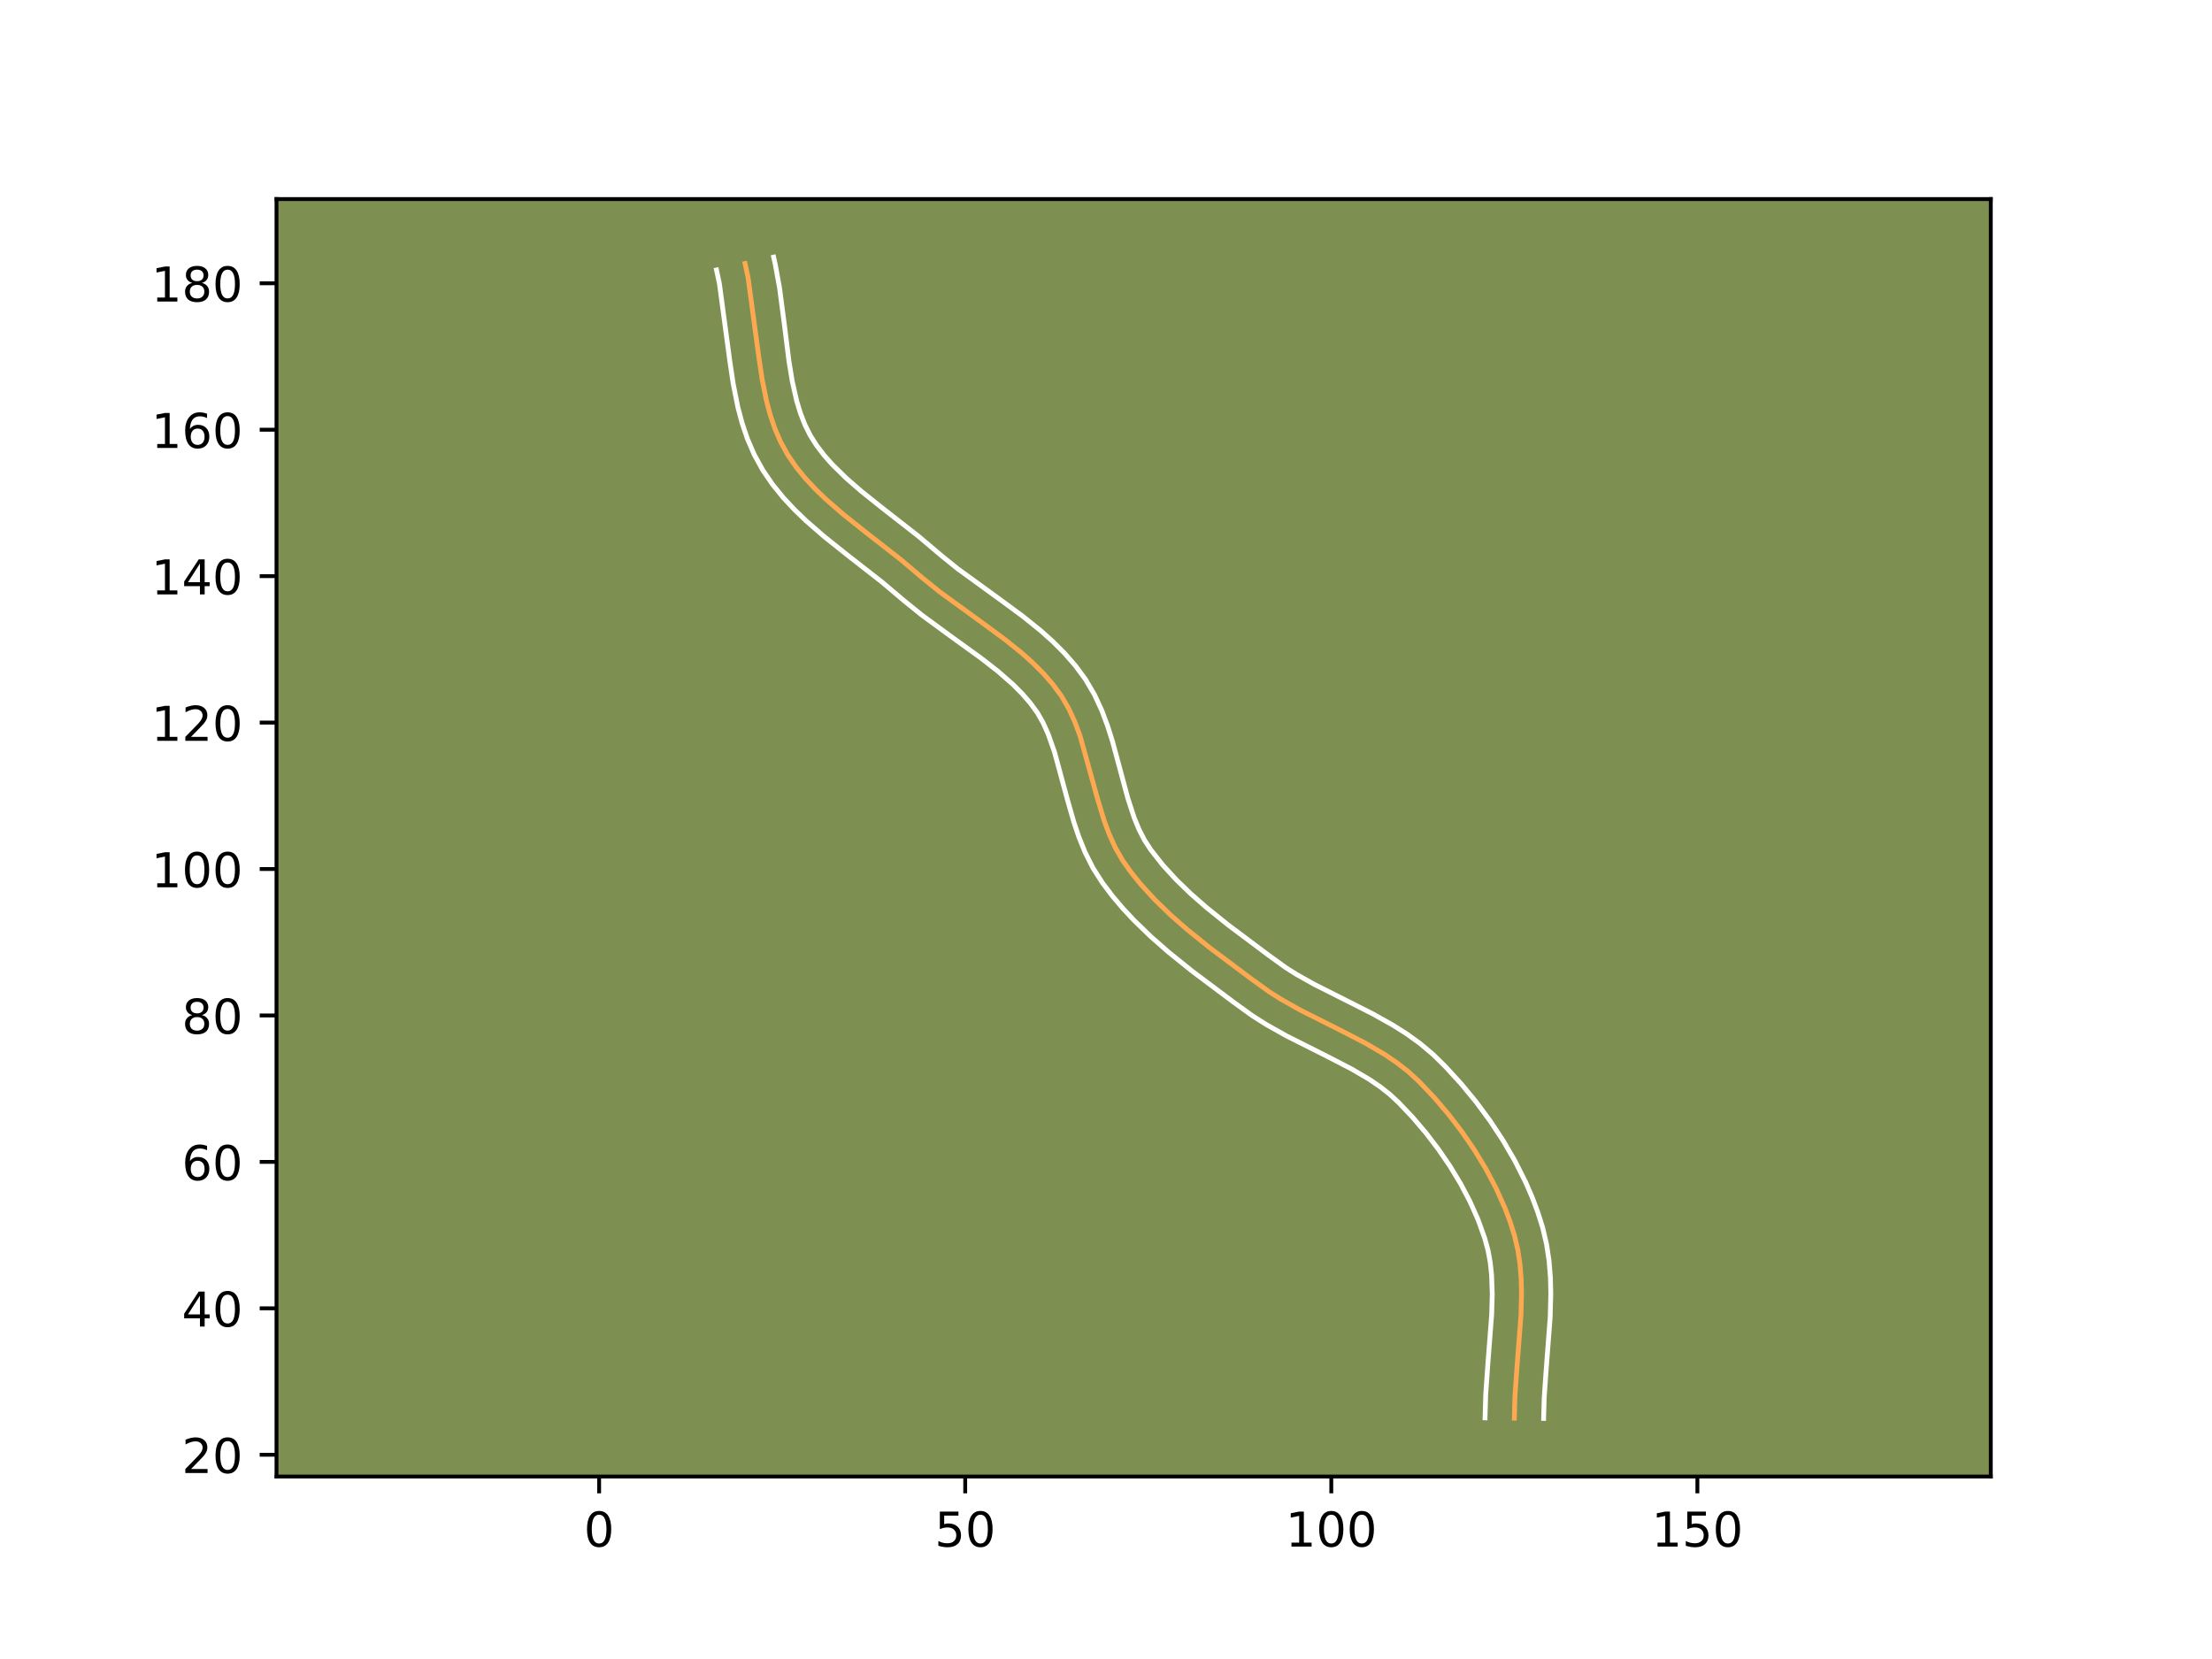 <?xml version="1.0" encoding="utf-8" standalone="no"?>
<!DOCTYPE svg PUBLIC "-//W3C//DTD SVG 1.1//EN"
  "http://www.w3.org/Graphics/SVG/1.1/DTD/svg11.dtd">
<!-- Created with matplotlib (https://matplotlib.org/) -->
<svg height="345.6pt" version="1.1" viewBox="0 0 460.8 345.6" width="460.8pt" xmlns="http://www.w3.org/2000/svg" xmlns:xlink="http://www.w3.org/1999/xlink">
 <defs>
  <style type="text/css">*{stroke-linecap:butt;stroke-linejoin:round;}</style>
 </defs>
 <g id="figure_1">
  <g id="patch_1">
   <path d="M 0 345.6 
L 460.8 345.6 
L 460.8 0 
L 0 0 
z
" style="fill:#ffffff;"/>
  </g>
  <g id="axes_1">
   <g id="patch_2">
    <path d="M 57.6 307.584 
L 414.72 307.584 
L 414.72 41.472 
L 57.6 41.472 
z
" style="fill:#7d9051;"/>
   </g>
   <g id="matplotlib.axis_1">
    <g id="xtick_1">
     <g id="line2d_1">
      <defs>
       <path d="M 0 0 
L 0 3.5 
" id="m54855ed10c" style="stroke:#000000;stroke-width:0.8;"/>
      </defs>
      <g>
       <use style="stroke:#000000;stroke-width:0.8;" x="124.809" xlink:href="#m54855ed10c" y="307.584"/>
      </g>
     </g>
     <g id="text_1">
      <!-- 0 -->
      <g transform="translate(121.627 322.182)scale(0.1 -0.1)">
       <defs>
        <path d="M 31.781 66.406 
Q 24.172 66.406 20.328 58.906 
Q 16.5 51.422 16.5 36.375 
Q 16.5 21.391 20.328 13.891 
Q 24.172 6.391 31.781 6.391 
Q 39.453 6.391 43.281 13.891 
Q 47.125 21.391 47.125 36.375 
Q 47.125 51.422 43.281 58.906 
Q 39.453 66.406 31.781 66.406 
z
M 31.781 74.219 
Q 44.047 74.219 50.516 64.516 
Q 56.984 54.828 56.984 36.375 
Q 56.984 17.969 50.516 8.266 
Q 44.047 -1.422 31.781 -1.422 
Q 19.531 -1.422 13.062 8.266 
Q 6.594 17.969 6.594 36.375 
Q 6.594 54.828 13.062 64.516 
Q 19.531 74.219 31.781 74.219 
z
" id="DejaVuSans-48"/>
       </defs>
       <use xlink:href="#DejaVuSans-48"/>
      </g>
     </g>
    </g>
    <g id="xtick_2">
     <g id="line2d_2">
      <g>
       <use style="stroke:#000000;stroke-width:0.8;" x="201.071" xlink:href="#m54855ed10c" y="307.584"/>
      </g>
     </g>
     <g id="text_2">
      <!-- 50 -->
      <g transform="translate(194.709 322.182)scale(0.1 -0.1)">
       <defs>
        <path d="M 10.797 72.906 
L 49.516 72.906 
L 49.516 64.594 
L 19.828 64.594 
L 19.828 46.734 
Q 21.969 47.469 24.109 47.828 
Q 26.266 48.188 28.422 48.188 
Q 40.625 48.188 47.75 41.5 
Q 54.891 34.812 54.891 23.391 
Q 54.891 11.625 47.562 5.094 
Q 40.234 -1.422 26.906 -1.422 
Q 22.312 -1.422 17.547 -0.641 
Q 12.797 0.141 7.719 1.703 
L 7.719 11.625 
Q 12.109 9.234 16.797 8.062 
Q 21.484 6.891 26.703 6.891 
Q 35.156 6.891 40.078 11.328 
Q 45.016 15.766 45.016 23.391 
Q 45.016 31 40.078 35.438 
Q 35.156 39.891 26.703 39.891 
Q 22.75 39.891 18.812 39.016 
Q 14.891 38.141 10.797 36.281 
z
" id="DejaVuSans-53"/>
       </defs>
       <use xlink:href="#DejaVuSans-53"/>
       <use x="63.623" xlink:href="#DejaVuSans-48"/>
      </g>
     </g>
    </g>
    <g id="xtick_3">
     <g id="line2d_3">
      <g>
       <use style="stroke:#000000;stroke-width:0.8;" x="277.334" xlink:href="#m54855ed10c" y="307.584"/>
      </g>
     </g>
     <g id="text_3">
      <!-- 100 -->
      <g transform="translate(267.79 322.182)scale(0.1 -0.1)">
       <defs>
        <path d="M 12.406 8.297 
L 28.516 8.297 
L 28.516 63.922 
L 10.984 60.406 
L 10.984 69.391 
L 28.422 72.906 
L 38.281 72.906 
L 38.281 8.297 
L 54.391 8.297 
L 54.391 0 
L 12.406 0 
z
" id="DejaVuSans-49"/>
       </defs>
       <use xlink:href="#DejaVuSans-49"/>
       <use x="63.623" xlink:href="#DejaVuSans-48"/>
       <use x="127.246" xlink:href="#DejaVuSans-48"/>
      </g>
     </g>
    </g>
    <g id="xtick_4">
     <g id="line2d_4">
      <g>
       <use style="stroke:#000000;stroke-width:0.8;" x="353.596" xlink:href="#m54855ed10c" y="307.584"/>
      </g>
     </g>
     <g id="text_4">
      <!-- 150 -->
      <g transform="translate(344.053 322.182)scale(0.1 -0.1)">
       <use xlink:href="#DejaVuSans-49"/>
       <use x="63.623" xlink:href="#DejaVuSans-53"/>
       <use x="127.246" xlink:href="#DejaVuSans-48"/>
      </g>
     </g>
    </g>
   </g>
   <g id="matplotlib.axis_2">
    <g id="ytick_1">
     <g id="line2d_5">
      <defs>
       <path d="M 0 0 
L -3.5 0 
" id="m3a24ff6e68" style="stroke:#000000;stroke-width:0.8;"/>
      </defs>
      <g>
       <use style="stroke:#000000;stroke-width:0.8;" x="57.6" xlink:href="#m3a24ff6e68" y="303.053"/>
      </g>
     </g>
     <g id="text_5">
      <!-- 20 -->
      <g transform="translate(37.875 306.852)scale(0.1 -0.1)">
       <defs>
        <path d="M 19.188 8.297 
L 53.609 8.297 
L 53.609 0 
L 7.328 0 
L 7.328 8.297 
Q 12.938 14.109 22.625 23.891 
Q 32.328 33.688 34.812 36.531 
Q 39.547 41.844 41.422 45.531 
Q 43.312 49.219 43.312 52.781 
Q 43.312 58.594 39.234 62.25 
Q 35.156 65.922 28.609 65.922 
Q 23.969 65.922 18.812 64.312 
Q 13.672 62.703 7.812 59.422 
L 7.812 69.391 
Q 13.766 71.781 18.938 73 
Q 24.125 74.219 28.422 74.219 
Q 39.75 74.219 46.484 68.547 
Q 53.219 62.891 53.219 53.422 
Q 53.219 48.922 51.531 44.891 
Q 49.859 40.875 45.406 35.406 
Q 44.188 33.984 37.641 27.219 
Q 31.109 20.453 19.188 8.297 
z
" id="DejaVuSans-50"/>
       </defs>
       <use xlink:href="#DejaVuSans-50"/>
       <use x="63.623" xlink:href="#DejaVuSans-48"/>
      </g>
     </g>
    </g>
    <g id="ytick_2">
     <g id="line2d_6">
      <g>
       <use style="stroke:#000000;stroke-width:0.8;" x="57.6" xlink:href="#m3a24ff6e68" y="272.548"/>
      </g>
     </g>
     <g id="text_6">
      <!-- 40 -->
      <g transform="translate(37.875 276.347)scale(0.1 -0.1)">
       <defs>
        <path d="M 37.797 64.312 
L 12.891 25.391 
L 37.797 25.391 
z
M 35.203 72.906 
L 47.609 72.906 
L 47.609 25.391 
L 58.016 25.391 
L 58.016 17.188 
L 47.609 17.188 
L 47.609 0 
L 37.797 0 
L 37.797 17.188 
L 4.891 17.188 
L 4.891 26.703 
z
" id="DejaVuSans-52"/>
       </defs>
       <use xlink:href="#DejaVuSans-52"/>
       <use x="63.623" xlink:href="#DejaVuSans-48"/>
      </g>
     </g>
    </g>
    <g id="ytick_3">
     <g id="line2d_7">
      <g>
       <use style="stroke:#000000;stroke-width:0.8;" x="57.6" xlink:href="#m3a24ff6e68" y="242.043"/>
      </g>
     </g>
     <g id="text_7">
      <!-- 60 -->
      <g transform="translate(37.875 245.842)scale(0.1 -0.1)">
       <defs>
        <path d="M 33.016 40.375 
Q 26.375 40.375 22.484 35.828 
Q 18.609 31.297 18.609 23.391 
Q 18.609 15.531 22.484 10.953 
Q 26.375 6.391 33.016 6.391 
Q 39.656 6.391 43.531 10.953 
Q 47.406 15.531 47.406 23.391 
Q 47.406 31.297 43.531 35.828 
Q 39.656 40.375 33.016 40.375 
z
M 52.594 71.297 
L 52.594 62.312 
Q 48.875 64.062 45.094 64.984 
Q 41.312 65.922 37.594 65.922 
Q 27.828 65.922 22.672 59.328 
Q 17.531 52.734 16.797 39.406 
Q 19.672 43.656 24.016 45.922 
Q 28.375 48.188 33.594 48.188 
Q 44.578 48.188 50.953 41.516 
Q 57.328 34.859 57.328 23.391 
Q 57.328 12.156 50.688 5.359 
Q 44.047 -1.422 33.016 -1.422 
Q 20.359 -1.422 13.672 8.266 
Q 6.984 17.969 6.984 36.375 
Q 6.984 53.656 15.188 63.938 
Q 23.391 74.219 37.203 74.219 
Q 40.922 74.219 44.703 73.484 
Q 48.484 72.75 52.594 71.297 
z
" id="DejaVuSans-54"/>
       </defs>
       <use xlink:href="#DejaVuSans-54"/>
       <use x="63.623" xlink:href="#DejaVuSans-48"/>
      </g>
     </g>
    </g>
    <g id="ytick_4">
     <g id="line2d_8">
      <g>
       <use style="stroke:#000000;stroke-width:0.8;" x="57.6" xlink:href="#m3a24ff6e68" y="211.538"/>
      </g>
     </g>
     <g id="text_8">
      <!-- 80 -->
      <g transform="translate(37.875 215.337)scale(0.1 -0.1)">
       <defs>
        <path d="M 31.781 34.625 
Q 24.75 34.625 20.719 30.859 
Q 16.703 27.094 16.703 20.516 
Q 16.703 13.922 20.719 10.156 
Q 24.75 6.391 31.781 6.391 
Q 38.812 6.391 42.859 10.172 
Q 46.922 13.969 46.922 20.516 
Q 46.922 27.094 42.891 30.859 
Q 38.875 34.625 31.781 34.625 
z
M 21.922 38.812 
Q 15.578 40.375 12.031 44.719 
Q 8.5 49.078 8.5 55.328 
Q 8.5 64.062 14.719 69.141 
Q 20.953 74.219 31.781 74.219 
Q 42.672 74.219 48.875 69.141 
Q 55.078 64.062 55.078 55.328 
Q 55.078 49.078 51.531 44.719 
Q 48 40.375 41.703 38.812 
Q 48.828 37.156 52.797 32.312 
Q 56.781 27.484 56.781 20.516 
Q 56.781 9.906 50.312 4.234 
Q 43.844 -1.422 31.781 -1.422 
Q 19.734 -1.422 13.25 4.234 
Q 6.781 9.906 6.781 20.516 
Q 6.781 27.484 10.781 32.312 
Q 14.797 37.156 21.922 38.812 
z
M 18.312 54.391 
Q 18.312 48.734 21.844 45.562 
Q 25.391 42.391 31.781 42.391 
Q 38.141 42.391 41.719 45.562 
Q 45.312 48.734 45.312 54.391 
Q 45.312 60.062 41.719 63.234 
Q 38.141 66.406 31.781 66.406 
Q 25.391 66.406 21.844 63.234 
Q 18.312 60.062 18.312 54.391 
z
" id="DejaVuSans-56"/>
       </defs>
       <use xlink:href="#DejaVuSans-56"/>
       <use x="63.623" xlink:href="#DejaVuSans-48"/>
      </g>
     </g>
    </g>
    <g id="ytick_5">
     <g id="line2d_9">
      <g>
       <use style="stroke:#000000;stroke-width:0.8;" x="57.6" xlink:href="#m3a24ff6e68" y="181.033"/>
      </g>
     </g>
     <g id="text_9">
      <!-- 100 -->
      <g transform="translate(31.512 184.832)scale(0.1 -0.1)">
       <use xlink:href="#DejaVuSans-49"/>
       <use x="63.623" xlink:href="#DejaVuSans-48"/>
       <use x="127.246" xlink:href="#DejaVuSans-48"/>
      </g>
     </g>
    </g>
    <g id="ytick_6">
     <g id="line2d_10">
      <g>
       <use style="stroke:#000000;stroke-width:0.8;" x="57.6" xlink:href="#m3a24ff6e68" y="150.528"/>
      </g>
     </g>
     <g id="text_10">
      <!-- 120 -->
      <g transform="translate(31.512 154.327)scale(0.1 -0.1)">
       <use xlink:href="#DejaVuSans-49"/>
       <use x="63.623" xlink:href="#DejaVuSans-50"/>
       <use x="127.246" xlink:href="#DejaVuSans-48"/>
      </g>
     </g>
    </g>
    <g id="ytick_7">
     <g id="line2d_11">
      <g>
       <use style="stroke:#000000;stroke-width:0.8;" x="57.6" xlink:href="#m3a24ff6e68" y="120.023"/>
      </g>
     </g>
     <g id="text_11">
      <!-- 140 -->
      <g transform="translate(31.512 123.822)scale(0.1 -0.1)">
       <use xlink:href="#DejaVuSans-49"/>
       <use x="63.623" xlink:href="#DejaVuSans-52"/>
       <use x="127.246" xlink:href="#DejaVuSans-48"/>
      </g>
     </g>
    </g>
    <g id="ytick_8">
     <g id="line2d_12">
      <g>
       <use style="stroke:#000000;stroke-width:0.8;" x="57.6" xlink:href="#m3a24ff6e68" y="89.518"/>
      </g>
     </g>
     <g id="text_12">
      <!-- 160 -->
      <g transform="translate(31.512 93.317)scale(0.1 -0.1)">
       <use xlink:href="#DejaVuSans-49"/>
       <use x="63.623" xlink:href="#DejaVuSans-54"/>
       <use x="127.246" xlink:href="#DejaVuSans-48"/>
      </g>
     </g>
    </g>
    <g id="ytick_9">
     <g id="line2d_13">
      <g>
       <use style="stroke:#000000;stroke-width:0.8;" x="57.6" xlink:href="#m3a24ff6e68" y="59.013"/>
      </g>
     </g>
     <g id="text_13">
      <!-- 180 -->
      <g transform="translate(31.512 62.812)scale(0.1 -0.1)">
       <use xlink:href="#DejaVuSans-49"/>
       <use x="63.623" xlink:href="#DejaVuSans-56"/>
       <use x="127.246" xlink:href="#DejaVuSans-48"/>
      </g>
     </g>
    </g>
   </g>
   <g id="line2d_14">
    <path clip-path="url(#pfe36201aa4)" d="M 315.465 295.427 
L 315.592 290.851 
L 316.02 284.762 
L 316.838 274.112 
L 316.961 269.536 
L 316.89 266.485 
L 316.649 263.442 
L 316.202 260.424 
L 315.509 257.453 
L 314.593 254.541 
L 313.517 251.686 
L 311.647 247.507 
L 309.509 243.46 
L 307.133 239.548 
L 304.544 235.771 
L 301.761 232.138 
L 298.791 228.655 
L 295.64 225.334 
L 293.399 223.263 
L 290.994 221.384 
L 288.468 219.672 
L 284.521 217.354 
L 279.098 214.551 
L 270.917 210.443 
L 266.924 208.202 
L 264.346 206.569 
L 260.635 203.889 
L 252.086 197.486 
L 247.332 193.658 
L 243.89 190.639 
L 240.6 187.456 
L 237.515 184.074 
L 235.604 181.695 
L 233.84 179.206 
L 232.324 176.558 
L 231.062 173.779 
L 230.004 170.918 
L 228.674 166.537 
L 224.996 153.307 
L 223.932 150.447 
L 222.663 147.671 
L 221.134 145.031 
L 219.33 142.569 
L 217.327 140.268 
L 215.171 138.11 
L 212.896 136.073 
L 209.33 133.203 
L 204.413 129.586 
L 195.771 123.31 
L 192.211 120.432 
L 187.55 116.492 
L 180.329 110.861 
L 175.558 107.055 
L 172.102 104.052 
L 169.901 101.94 
L 167.816 99.71 
L 165.885 97.347 
L 164.154 94.834 
L 162.67 92.169 
L 161.451 89.372 
L 160.466 86.483 
L 159.676 83.534 
L 158.773 79.047 
L 158.096 74.52 
L 155.847 57.889 
L 155.211 54.902 
L 155.211 54.902 
" style="fill:none;stroke:#fea952;stroke-linecap:square;"/>
   </g>
   <g id="line2d_15">
    <path clip-path="url(#pfe36201aa4)" d="M 309.364 295.366 
L 309.5 290.504 
L 309.941 284.244 
L 310.743 273.843 
L 310.861 269.603 
L 310.718 265.535 
L 310.436 262.935 
L 309.977 260.443 
L 309.282 257.91 
L 307.891 254.045 
L 306.195 250.245 
L 304.235 246.527 
L 302.04 242.908 
L 299.637 239.397 
L 297.046 236.011 
L 294.289 232.772 
L 291.409 229.73 
L 289.553 227.999 
L 287.496 226.383 
L 285.267 224.866 
L 281.63 222.727 
L 276.397 220.021 
L 268.022 215.813 
L 263.728 213.399 
L 260.856 211.573 
L 257.017 208.801 
L 248.329 202.293 
L 243.373 198.3 
L 239.728 195.1 
L 236.189 191.671 
L 233.911 189.228 
L 231.73 186.649 
L 229.655 183.901 
L 227.668 180.787 
L 226.058 177.589 
L 224.759 174.387 
L 223.691 171.228 
L 222.375 166.619 
L 219.668 156.648 
L 218.332 152.869 
L 217.303 150.586 
L 216.126 148.515 
L 214.651 146.485 
L 212.944 144.511 
L 211.043 142.603 
L 207.903 139.851 
L 204.484 137.186 
L 198.382 132.781 
L 192.016 128.119 
L 188.212 125.04 
L 183.744 121.261 
L 176.579 115.673 
L 171.632 111.725 
L 167.931 108.504 
L 165.509 106.174 
L 163.163 103.656 
L 160.937 100.916 
L 158.902 97.938 
L 157.133 94.73 
L 155.715 91.45 
L 154.596 88.147 
L 153.723 84.87 
L 152.751 80.029 
L 152.045 75.301 
L 149.867 59.096 
L 149.258 56.237 
L 149.258 56.237 
" style="fill:none;stroke:#ffffff;stroke-linecap:square;"/>
   </g>
   <g id="line2d_16">
    <path clip-path="url(#pfe36201aa4)" d="M 321.566 295.488 
L 321.683 291.199 
L 322.099 285.281 
L 322.933 274.38 
L 323.062 269.469 
L 322.978 266.095 
L 322.699 262.662 
L 322.172 259.168 
L 321.356 255.709 
L 320.33 252.468 
L 319.144 249.327 
L 317.813 246.265 
L 315.585 241.837 
L 313.103 237.573 
L 310.398 233.473 
L 307.485 229.534 
L 304.373 225.758 
L 301.058 222.141 
L 298.59 219.713 
L 295.879 217.422 
L 293.091 215.408 
L 290.254 213.609 
L 286 211.222 
L 280.427 208.402 
L 273.812 205.073 
L 270.12 203.006 
L 267.837 201.565 
L 264.254 198.977 
L 255.844 192.679 
L 251.291 189.016 
L 248.051 186.178 
L 245.01 183.241 
L 242.216 180.185 
L 239.742 177.034 
L 238.422 175.02 
L 237.271 172.775 
L 236.264 170.324 
L 234.959 166.333 
L 233.408 160.58 
L 231.751 154.451 
L 230.745 151.265 
L 229.531 148.026 
L 228.022 144.757 
L 226.143 141.548 
L 224.008 138.653 
L 221.711 136.024 
L 219.298 133.616 
L 216.806 131.389 
L 213.012 128.338 
L 207.953 124.618 
L 199.525 118.501 
L 196.209 115.824 
L 191.355 111.723 
L 184.08 106.049 
L 179.484 102.385 
L 176.274 99.6 
L 173.36 96.741 
L 171.622 94.771 
L 170.092 92.76 
L 168.782 90.69 
L 167.676 88.473 
L 166.742 86.077 
L 165.965 83.52 
L 165.048 79.471 
L 164.347 75.202 
L 163.416 67.74 
L 162.385 59.91 
L 161.499 55.058 
L 161.165 53.568 
L 161.165 53.568 
" style="fill:none;stroke:#ffffff;stroke-linecap:square;"/>
   </g>
   <g id="patch_3">
    <path d="M 57.6 307.584 
L 57.6 41.472 
" style="fill:none;stroke:#000000;stroke-linecap:square;stroke-linejoin:miter;stroke-width:0.8;"/>
   </g>
   <g id="patch_4">
    <path d="M 414.72 307.584 
L 414.72 41.472 
" style="fill:none;stroke:#000000;stroke-linecap:square;stroke-linejoin:miter;stroke-width:0.8;"/>
   </g>
   <g id="patch_5">
    <path d="M 57.6 307.584 
L 414.72 307.584 
" style="fill:none;stroke:#000000;stroke-linecap:square;stroke-linejoin:miter;stroke-width:0.8;"/>
   </g>
   <g id="patch_6">
    <path d="M 57.6 41.472 
L 414.72 41.472 
" style="fill:none;stroke:#000000;stroke-linecap:square;stroke-linejoin:miter;stroke-width:0.8;"/>
   </g>
  </g>
 </g>
 <defs>
  <clipPath id="pfe36201aa4">
   <rect height="266.112" width="357.12" x="57.6" y="41.472"/>
  </clipPath>
 </defs>
</svg>
